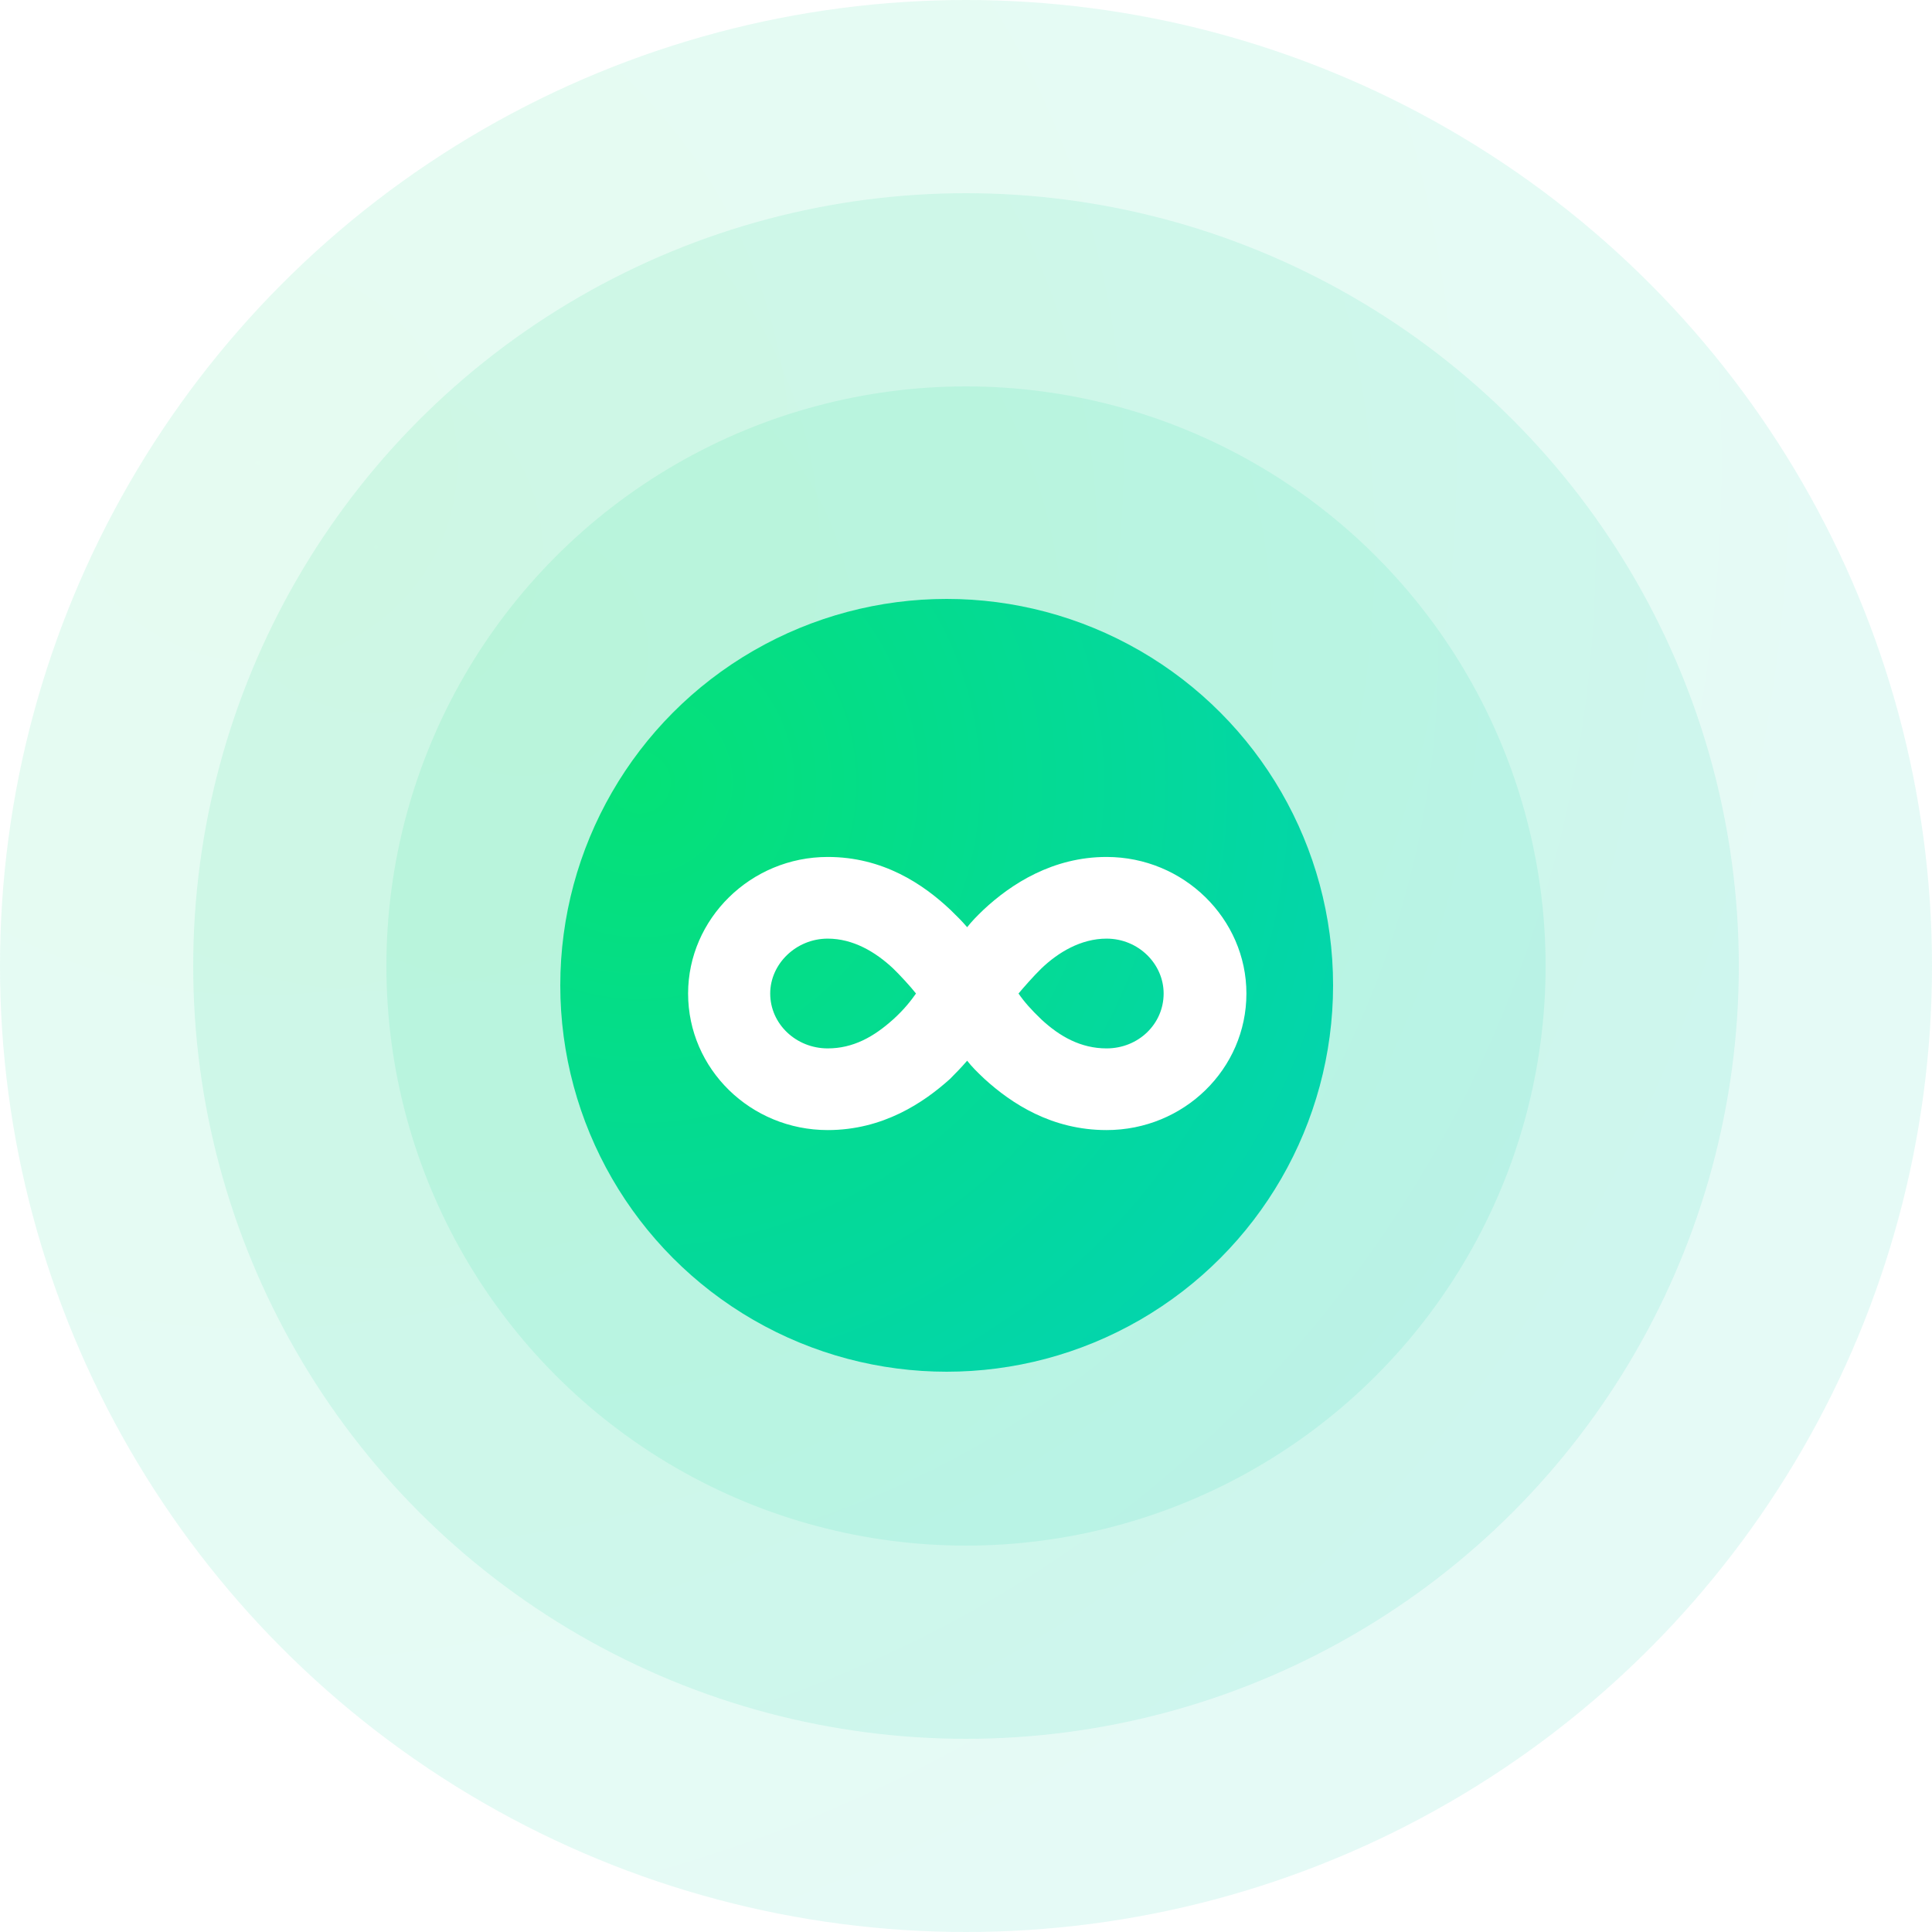 <svg width="300" height="300" viewBox="0 0 300 300" fill="none" xmlns="http://www.w3.org/2000/svg">
<circle opacity="0.1" cx="150" cy="150" r="150" fill="url(#paint0_radial)"/>
<circle opacity="0.1" cx="150" cy="150" r="120" fill="url(#paint1_radial)"/>
<circle opacity="0.1" cx="150" cy="150" r="90" fill="url(#paint2_radial)"/>
<g filter="url(#filter0_di)">
<circle cx="150" cy="150" r="60" fill="url(#paint3_radial)"/>
</g>
<path d="M128.53 133.068C116.564 133.068 106.848 142.682 106.848 154.273C106.848 166 116.564 175.477 128.53 175.477C137.121 175.477 143.428 171.216 147.519 167.534C148.576 166.477 149.292 165.727 150.178 164.705C150.928 165.659 151.644 166.375 152.871 167.534C157.098 171.386 163.337 175.477 171.826 175.477C183.826 175.477 193.542 166 193.542 154.273C193.542 142.682 183.826 133.068 171.826 133.068C163.507 133.068 157.03 137.227 152.701 141.284C151.712 142.239 150.928 143.023 150.178 143.977C149.36 143.023 148.644 142.307 147.587 141.284C143.36 137.295 137.121 133.068 128.53 133.068ZM119.598 154.273C119.598 149.67 123.621 145.75 128.53 145.75C132.451 145.75 135.928 147.795 138.689 150.386C139.644 151.307 141.417 153.216 142.235 154.273C141.519 155.295 140.428 156.727 138.689 158.295C135.655 161.023 132.451 162.795 128.53 162.795C123.621 162.795 119.598 159.011 119.598 154.273ZM180.689 154.273C180.689 159.011 176.769 162.795 171.826 162.795C167.837 162.795 164.564 160.955 161.701 158.295C160.132 156.795 159.042 155.568 158.155 154.273C158.837 153.455 160.473 151.58 161.701 150.386C164.292 147.898 167.837 145.75 171.826 145.75C176.769 145.75 180.689 149.67 180.689 154.273Z" fill="white"/>
<defs>
<filter id="filter0_di" x="78" y="82" width="140" height="140" filterUnits="userSpaceOnUse" color-interpolation-filters="sRGB">
<feFlood flood-opacity="0" result="BackgroundImageFix"/>
<feColorMatrix in="SourceAlpha" type="matrix" values="0 0 0 0 0 0 0 0 0 0 0 0 0 0 0 0 0 0 127 0" result="hardAlpha"/>
<feOffset dx="-2" dy="2"/>
<feGaussianBlur stdDeviation="5"/>
<feComposite in2="hardAlpha" operator="out"/>
<feColorMatrix type="matrix" values="0 0 0 0 0 0 0 0 0 0.2 0 0 0 0 0.251 0 0 0 0.25 0"/>
<feBlend mode="normal" in2="BackgroundImageFix" result="effect1_dropShadow"/>
<feBlend mode="normal" in="SourceGraphic" in2="effect1_dropShadow" result="shape"/>
<feColorMatrix in="SourceAlpha" type="matrix" values="0 0 0 0 0 0 0 0 0 0 0 0 0 0 0 0 0 0 127 0" result="hardAlpha"/>
<feOffset dx="-1" dy="1"/>
<feGaussianBlur stdDeviation="1"/>
<feComposite in2="hardAlpha" operator="arithmetic" k2="-1" k3="1"/>
<feColorMatrix type="matrix" values="0 0 0 0 1 0 0 0 0 1 0 0 0 0 1 0 0 0 1 0"/>
<feBlend mode="normal" in2="shape" result="effect2_innerShadow"/>
</filter>
<radialGradient id="paint0_radial" cx="0" cy="0" r="1" gradientUnits="userSpaceOnUse" gradientTransform="translate(33.333 70.833) rotate(25.331) scale(735.278)">
<stop stop-color="#05E177"/>
<stop offset="1" stop-color="#00C2FF"/>
</radialGradient>
<radialGradient id="paint1_radial" cx="0" cy="0" r="1" gradientUnits="userSpaceOnUse" gradientTransform="translate(56.667 86.667) rotate(25.331) scale(588.222)">
<stop stop-color="#05E177"/>
<stop offset="1" stop-color="#00C2FF"/>
</radialGradient>
<radialGradient id="paint2_radial" cx="0" cy="0" r="1" gradientUnits="userSpaceOnUse" gradientTransform="translate(80 102.5) rotate(25.331) scale(441.167)">
<stop stop-color="#05E177"/>
<stop offset="1" stop-color="#00C2FF"/>
</radialGradient>
<radialGradient id="paint3_radial" cx="0" cy="0" r="1" gradientUnits="userSpaceOnUse" gradientTransform="translate(103.333 118.333) rotate(25.331) scale(294.111)">
<stop stop-color="#05E177"/>
<stop offset="1" stop-color="#00C2FF"/>
</radialGradient>
</defs>
</svg>
